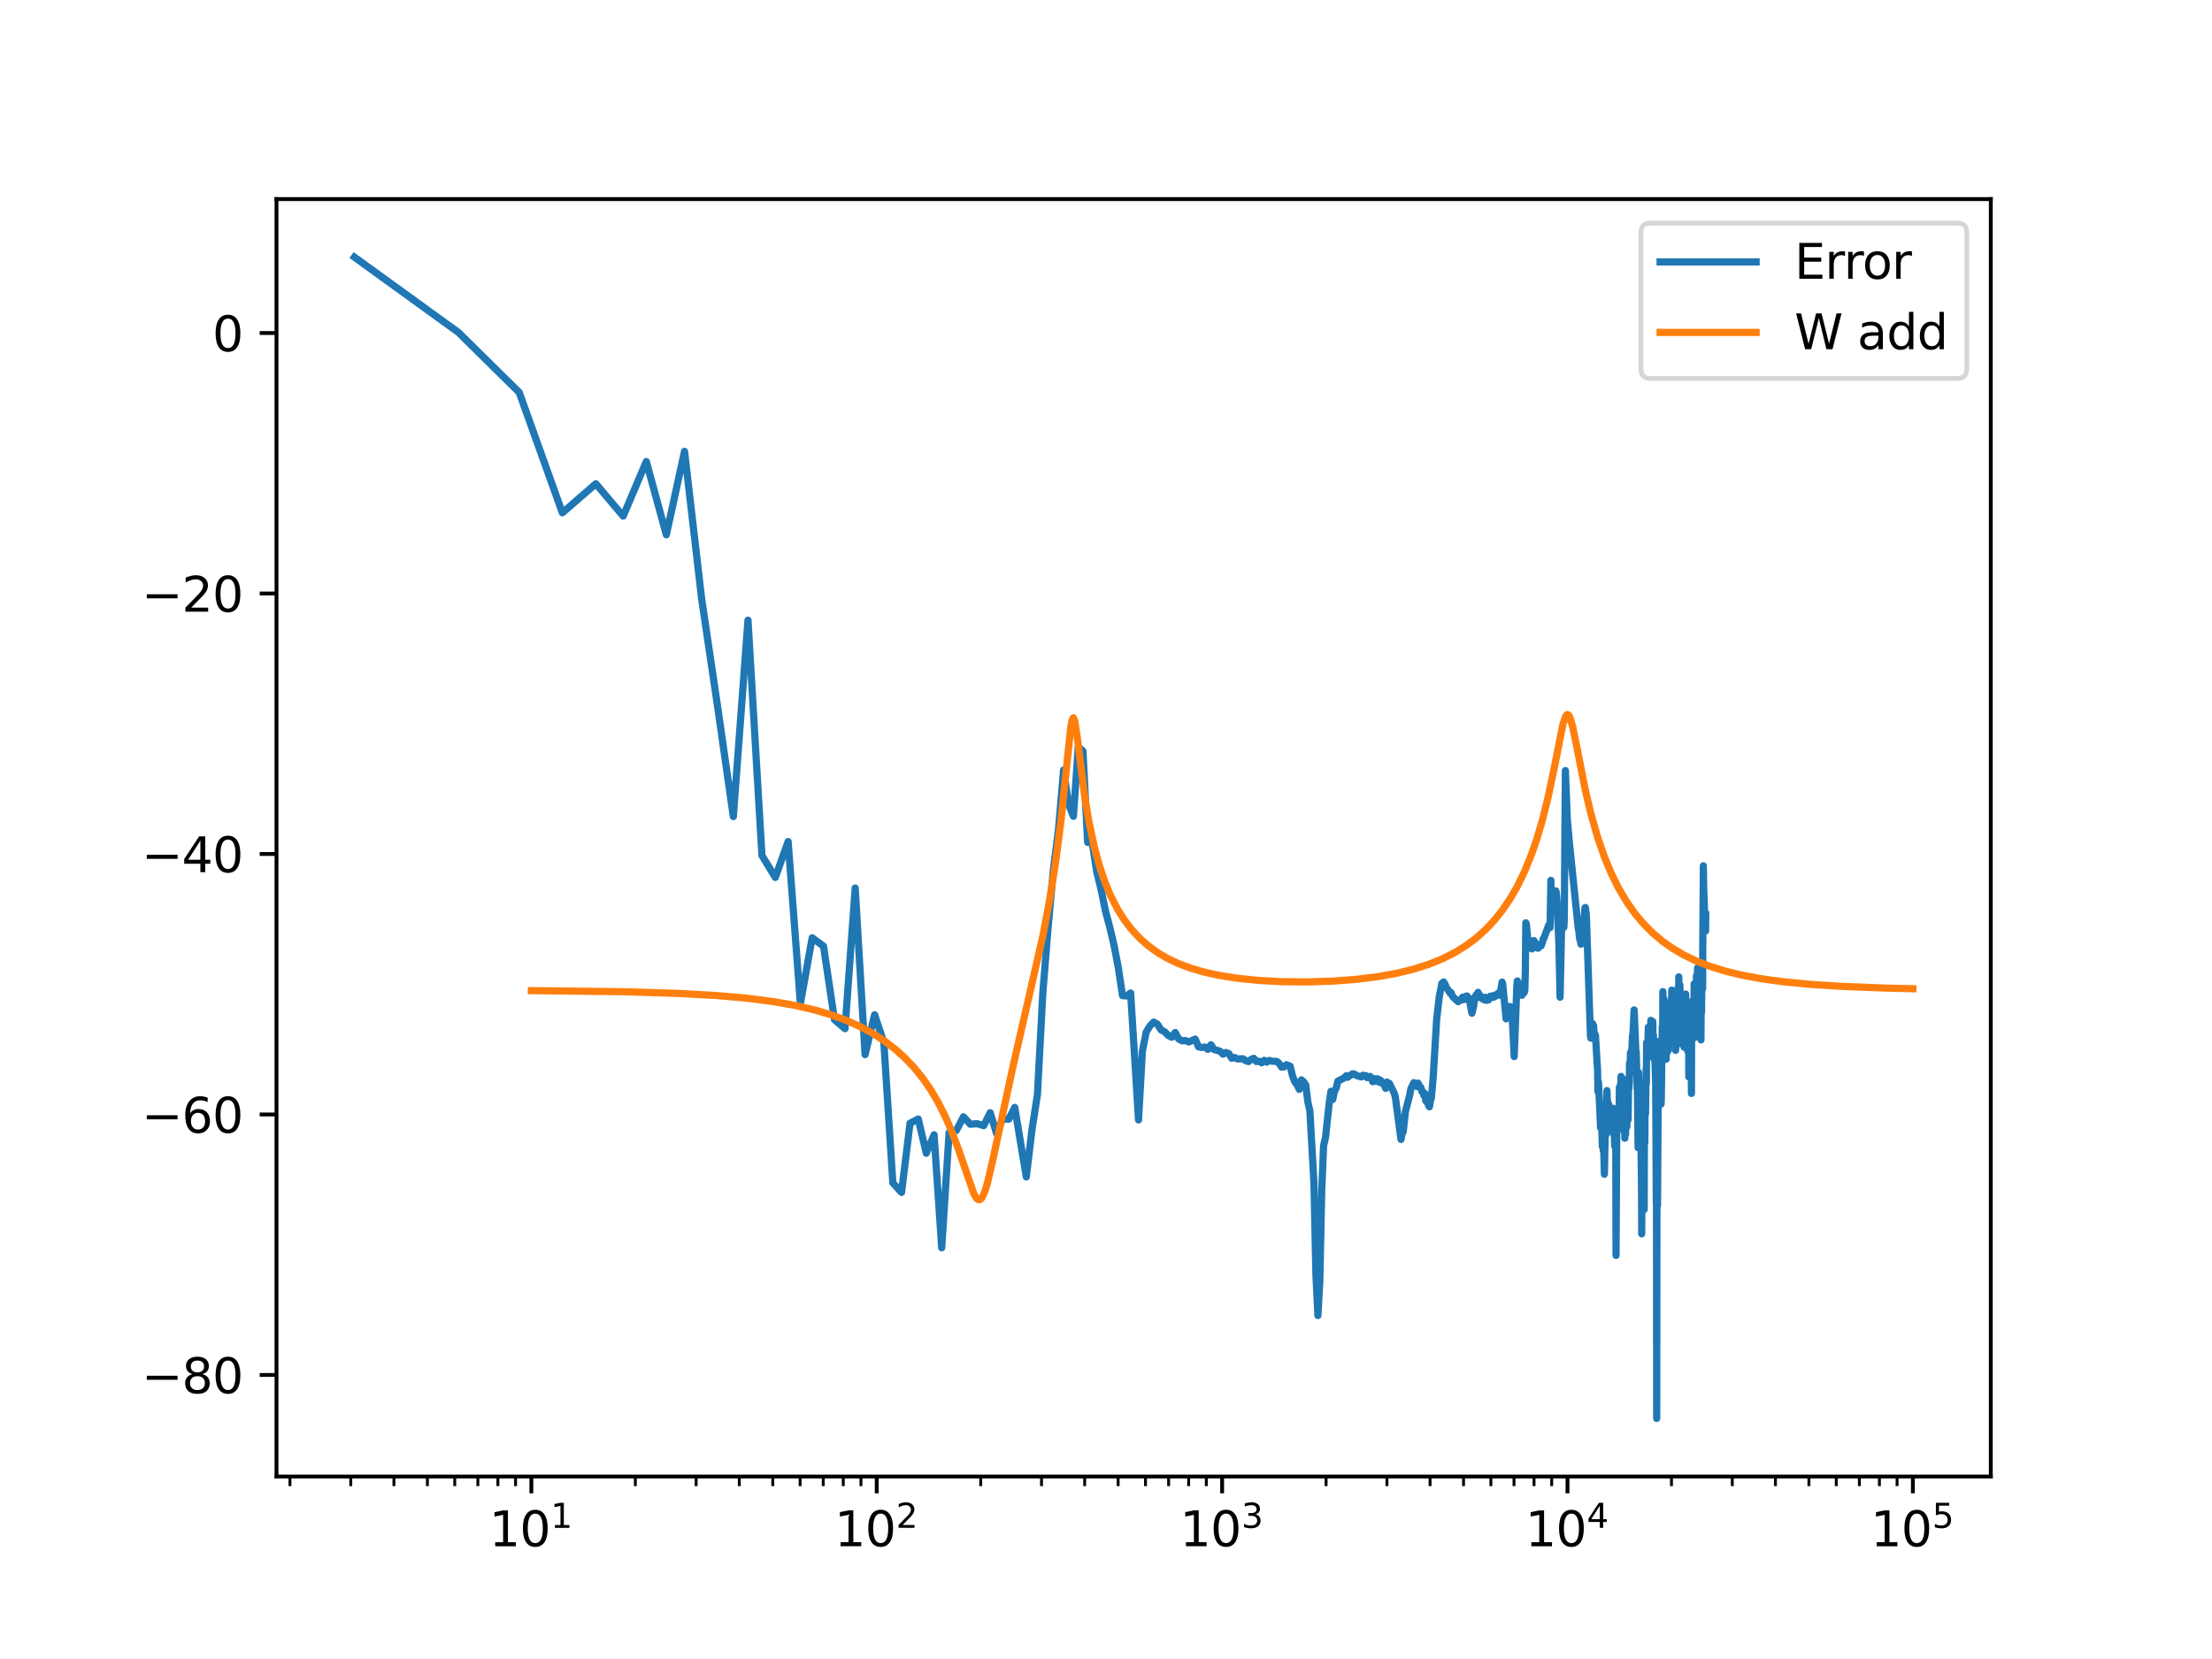 <?xml version="1.0" encoding="utf-8" standalone="no"?>
<!DOCTYPE svg PUBLIC "-//W3C//DTD SVG 1.1//EN"
  "http://www.w3.org/Graphics/SVG/1.1/DTD/svg11.dtd">
<svg xmlns:xlink="http://www.w3.org/1999/xlink" width="460.8pt" height="345.6pt" viewBox="0 0 460.8 345.6" xmlns="http://www.w3.org/2000/svg" version="1.1">
 <defs>
  <style type="text/css">*{stroke-linejoin: round; stroke-linecap: butt}</style>
 </defs>
 <g id="figure_1">
  <g id="patch_1">
   <path d="M 0 345.6 
L 460.8 345.6 
L 460.8 0 
L 0 0 
z
" style="fill: #ffffff"/>
  </g>
  <g id="axes_1">
   <g id="patch_2">
    <path d="M 57.6 307.584 
L 414.72 307.584 
L 414.72 41.472 
L 57.6 41.472 
z
" style="fill: #ffffff"/>
   </g>
   <g id="matplotlib.axis_1">
    <g id="xtick_1">
     <g id="line2d_1">
      <defs>
       <path id="m872249eeba" d="M 0 0 
L 0 3.5 
" style="stroke: #000000; stroke-width: 0.8"/>
      </defs>
      <g>
       <use xlink:href="#m872249eeba" x="110.692" y="307.584" style="stroke: #000000; stroke-width: 0.8"/>
      </g>
     </g>
     <g id="text_1">
      <!-- $\mathdefault{10^{1}}$ -->
      <g transform="translate(101.892 322.182) scale(0.1 -0.1)">
       <defs>
        <path id="DejaVuSans-31" d="M 794 531 
L 1825 531 
L 1825 4091 
L 703 3866 
L 703 4441 
L 1819 4666 
L 2450 4666 
L 2450 531 
L 3481 531 
L 3481 0 
L 794 0 
L 794 531 
z
" transform="scale(0.016)"/>
        <path id="DejaVuSans-30" d="M 2034 4250 
Q 1547 4250 1301 3770 
Q 1056 3291 1056 2328 
Q 1056 1369 1301 889 
Q 1547 409 2034 409 
Q 2525 409 2770 889 
Q 3016 1369 3016 2328 
Q 3016 3291 2770 3770 
Q 2525 4250 2034 4250 
z
M 2034 4750 
Q 2819 4750 3233 4129 
Q 3647 3509 3647 2328 
Q 3647 1150 3233 529 
Q 2819 -91 2034 -91 
Q 1250 -91 836 529 
Q 422 1150 422 2328 
Q 422 3509 836 4129 
Q 1250 4750 2034 4750 
z
" transform="scale(0.016)"/>
       </defs>
       <use xlink:href="#DejaVuSans-31" transform="translate(0 0.684)"/>
       <use xlink:href="#DejaVuSans-30" transform="translate(63.623 0.684)"/>
       <use xlink:href="#DejaVuSans-31" transform="translate(128.203 38.966) scale(0.7)"/>
      </g>
     </g>
    </g>
    <g id="xtick_2">
     <g id="line2d_2">
      <g>
       <use xlink:href="#m872249eeba" x="182.641" y="307.584" style="stroke: #000000; stroke-width: 0.8"/>
      </g>
     </g>
     <g id="text_2">
      <!-- $\mathdefault{10^{2}}$ -->
      <g transform="translate(173.841 322.182) scale(0.1 -0.1)">
       <defs>
        <path id="DejaVuSans-32" d="M 1228 531 
L 3431 531 
L 3431 0 
L 469 0 
L 469 531 
Q 828 903 1448 1529 
Q 2069 2156 2228 2338 
Q 2531 2678 2651 2914 
Q 2772 3150 2772 3378 
Q 2772 3750 2511 3984 
Q 2250 4219 1831 4219 
Q 1534 4219 1204 4116 
Q 875 4013 500 3803 
L 500 4441 
Q 881 4594 1212 4672 
Q 1544 4750 1819 4750 
Q 2544 4750 2975 4387 
Q 3406 4025 3406 3419 
Q 3406 3131 3298 2873 
Q 3191 2616 2906 2266 
Q 2828 2175 2409 1742 
Q 1991 1309 1228 531 
z
" transform="scale(0.016)"/>
       </defs>
       <use xlink:href="#DejaVuSans-31" transform="translate(0 0.766)"/>
       <use xlink:href="#DejaVuSans-30" transform="translate(63.623 0.766)"/>
       <use xlink:href="#DejaVuSans-32" transform="translate(128.203 39.047) scale(0.7)"/>
      </g>
     </g>
    </g>
    <g id="xtick_3">
     <g id="line2d_3">
      <g>
       <use xlink:href="#m872249eeba" x="254.59" y="307.584" style="stroke: #000000; stroke-width: 0.8"/>
      </g>
     </g>
     <g id="text_3">
      <!-- $\mathdefault{10^{3}}$ -->
      <g transform="translate(245.79 322.182) scale(0.1 -0.1)">
       <defs>
        <path id="DejaVuSans-33" d="M 2597 2516 
Q 3050 2419 3304 2112 
Q 3559 1806 3559 1356 
Q 3559 666 3084 287 
Q 2609 -91 1734 -91 
Q 1441 -91 1130 -33 
Q 819 25 488 141 
L 488 750 
Q 750 597 1062 519 
Q 1375 441 1716 441 
Q 2309 441 2620 675 
Q 2931 909 2931 1356 
Q 2931 1769 2642 2001 
Q 2353 2234 1838 2234 
L 1294 2234 
L 1294 2753 
L 1863 2753 
Q 2328 2753 2575 2939 
Q 2822 3125 2822 3475 
Q 2822 3834 2567 4026 
Q 2313 4219 1838 4219 
Q 1578 4219 1281 4162 
Q 984 4106 628 3988 
L 628 4550 
Q 988 4650 1302 4700 
Q 1616 4750 1894 4750 
Q 2613 4750 3031 4423 
Q 3450 4097 3450 3541 
Q 3450 3153 3228 2886 
Q 3006 2619 2597 2516 
z
" transform="scale(0.016)"/>
       </defs>
       <use xlink:href="#DejaVuSans-31" transform="translate(0 0.766)"/>
       <use xlink:href="#DejaVuSans-30" transform="translate(63.623 0.766)"/>
       <use xlink:href="#DejaVuSans-33" transform="translate(128.203 39.047) scale(0.7)"/>
      </g>
     </g>
    </g>
    <g id="xtick_4">
     <g id="line2d_4">
      <g>
       <use xlink:href="#m872249eeba" x="326.538" y="307.584" style="stroke: #000000; stroke-width: 0.8"/>
      </g>
     </g>
     <g id="text_4">
      <!-- $\mathdefault{10^{4}}$ -->
      <g transform="translate(317.738 322.182) scale(0.1 -0.1)">
       <defs>
        <path id="DejaVuSans-34" d="M 2419 4116 
L 825 1625 
L 2419 1625 
L 2419 4116 
z
M 2253 4666 
L 3047 4666 
L 3047 1625 
L 3713 1625 
L 3713 1100 
L 3047 1100 
L 3047 0 
L 2419 0 
L 2419 1100 
L 313 1100 
L 313 1709 
L 2253 4666 
z
" transform="scale(0.016)"/>
       </defs>
       <use xlink:href="#DejaVuSans-31" transform="translate(0 0.684)"/>
       <use xlink:href="#DejaVuSans-30" transform="translate(63.623 0.684)"/>
       <use xlink:href="#DejaVuSans-34" transform="translate(128.203 38.966) scale(0.7)"/>
      </g>
     </g>
    </g>
    <g id="xtick_5">
     <g id="line2d_5">
      <g>
       <use xlink:href="#m872249eeba" x="398.487" y="307.584" style="stroke: #000000; stroke-width: 0.8"/>
      </g>
     </g>
     <g id="text_5">
      <!-- $\mathdefault{10^{5}}$ -->
      <g transform="translate(389.687 322.182) scale(0.1 -0.1)">
       <defs>
        <path id="DejaVuSans-35" d="M 691 4666 
L 3169 4666 
L 3169 4134 
L 1269 4134 
L 1269 2991 
Q 1406 3038 1543 3061 
Q 1681 3084 1819 3084 
Q 2600 3084 3056 2656 
Q 3513 2228 3513 1497 
Q 3513 744 3044 326 
Q 2575 -91 1722 -91 
Q 1428 -91 1123 -41 
Q 819 9 494 109 
L 494 744 
Q 775 591 1075 516 
Q 1375 441 1709 441 
Q 2250 441 2565 725 
Q 2881 1009 2881 1497 
Q 2881 1984 2565 2268 
Q 2250 2553 1709 2553 
Q 1456 2553 1204 2497 
Q 953 2441 691 2322 
L 691 4666 
z
" transform="scale(0.016)"/>
       </defs>
       <use xlink:href="#DejaVuSans-31" transform="translate(0 0.684)"/>
       <use xlink:href="#DejaVuSans-30" transform="translate(63.623 0.684)"/>
       <use xlink:href="#DejaVuSans-35" transform="translate(128.203 38.966) scale(0.7)"/>
      </g>
     </g>
    </g>
    <g id="xtick_6">
     <g id="line2d_6">
      <defs>
       <path id="m160d70e2a1" d="M 0 0 
L 0 2 
" style="stroke: #000000; stroke-width: 0.6"/>
      </defs>
      <g>
       <use xlink:href="#m160d70e2a1" x="60.402" y="307.584" style="stroke: #000000; stroke-width: 0.6"/>
      </g>
     </g>
    </g>
    <g id="xtick_7">
     <g id="line2d_7">
      <g>
       <use xlink:href="#m160d70e2a1" x="73.072" y="307.584" style="stroke: #000000; stroke-width: 0.6"/>
      </g>
     </g>
    </g>
    <g id="xtick_8">
     <g id="line2d_8">
      <g>
       <use xlink:href="#m160d70e2a1" x="82.061" y="307.584" style="stroke: #000000; stroke-width: 0.6"/>
      </g>
     </g>
    </g>
    <g id="xtick_9">
     <g id="line2d_9">
      <g>
       <use xlink:href="#m160d70e2a1" x="89.033" y="307.584" style="stroke: #000000; stroke-width: 0.6"/>
      </g>
     </g>
    </g>
    <g id="xtick_10">
     <g id="line2d_10">
      <g>
       <use xlink:href="#m160d70e2a1" x="94.73" y="307.584" style="stroke: #000000; stroke-width: 0.6"/>
      </g>
     </g>
    </g>
    <g id="xtick_11">
     <g id="line2d_11">
      <g>
       <use xlink:href="#m160d70e2a1" x="99.547" y="307.584" style="stroke: #000000; stroke-width: 0.6"/>
      </g>
     </g>
    </g>
    <g id="xtick_12">
     <g id="line2d_12">
      <g>
       <use xlink:href="#m160d70e2a1" x="103.72" y="307.584" style="stroke: #000000; stroke-width: 0.6"/>
      </g>
     </g>
    </g>
    <g id="xtick_13">
     <g id="line2d_13">
      <g>
       <use xlink:href="#m160d70e2a1" x="107.4" y="307.584" style="stroke: #000000; stroke-width: 0.6"/>
      </g>
     </g>
    </g>
    <g id="xtick_14">
     <g id="line2d_14">
      <g>
       <use xlink:href="#m160d70e2a1" x="132.351" y="307.584" style="stroke: #000000; stroke-width: 0.6"/>
      </g>
     </g>
    </g>
    <g id="xtick_15">
     <g id="line2d_15">
      <g>
       <use xlink:href="#m160d70e2a1" x="145.02" y="307.584" style="stroke: #000000; stroke-width: 0.6"/>
      </g>
     </g>
    </g>
    <g id="xtick_16">
     <g id="line2d_16">
      <g>
       <use xlink:href="#m160d70e2a1" x="154.01" y="307.584" style="stroke: #000000; stroke-width: 0.6"/>
      </g>
     </g>
    </g>
    <g id="xtick_17">
     <g id="line2d_17">
      <g>
       <use xlink:href="#m160d70e2a1" x="160.982" y="307.584" style="stroke: #000000; stroke-width: 0.6"/>
      </g>
     </g>
    </g>
    <g id="xtick_18">
     <g id="line2d_18">
      <g>
       <use xlink:href="#m160d70e2a1" x="166.679" y="307.584" style="stroke: #000000; stroke-width: 0.6"/>
      </g>
     </g>
    </g>
    <g id="xtick_19">
     <g id="line2d_19">
      <g>
       <use xlink:href="#m160d70e2a1" x="171.496" y="307.584" style="stroke: #000000; stroke-width: 0.6"/>
      </g>
     </g>
    </g>
    <g id="xtick_20">
     <g id="line2d_20">
      <g>
       <use xlink:href="#m160d70e2a1" x="175.668" y="307.584" style="stroke: #000000; stroke-width: 0.6"/>
      </g>
     </g>
    </g>
    <g id="xtick_21">
     <g id="line2d_21">
      <g>
       <use xlink:href="#m160d70e2a1" x="179.349" y="307.584" style="stroke: #000000; stroke-width: 0.6"/>
      </g>
     </g>
    </g>
    <g id="xtick_22">
     <g id="line2d_22">
      <g>
       <use xlink:href="#m160d70e2a1" x="204.3" y="307.584" style="stroke: #000000; stroke-width: 0.6"/>
      </g>
     </g>
    </g>
    <g id="xtick_23">
     <g id="line2d_23">
      <g>
       <use xlink:href="#m160d70e2a1" x="216.969" y="307.584" style="stroke: #000000; stroke-width: 0.6"/>
      </g>
     </g>
    </g>
    <g id="xtick_24">
     <g id="line2d_24">
      <g>
       <use xlink:href="#m160d70e2a1" x="225.958" y="307.584" style="stroke: #000000; stroke-width: 0.6"/>
      </g>
     </g>
    </g>
    <g id="xtick_25">
     <g id="line2d_25">
      <g>
       <use xlink:href="#m160d70e2a1" x="232.931" y="307.584" style="stroke: #000000; stroke-width: 0.6"/>
      </g>
     </g>
    </g>
    <g id="xtick_26">
     <g id="line2d_26">
      <g>
       <use xlink:href="#m160d70e2a1" x="238.628" y="307.584" style="stroke: #000000; stroke-width: 0.6"/>
      </g>
     </g>
    </g>
    <g id="xtick_27">
     <g id="line2d_27">
      <g>
       <use xlink:href="#m160d70e2a1" x="243.445" y="307.584" style="stroke: #000000; stroke-width: 0.6"/>
      </g>
     </g>
    </g>
    <g id="xtick_28">
     <g id="line2d_28">
      <g>
       <use xlink:href="#m160d70e2a1" x="247.617" y="307.584" style="stroke: #000000; stroke-width: 0.6"/>
      </g>
     </g>
    </g>
    <g id="xtick_29">
     <g id="line2d_29">
      <g>
       <use xlink:href="#m160d70e2a1" x="251.298" y="307.584" style="stroke: #000000; stroke-width: 0.6"/>
      </g>
     </g>
    </g>
    <g id="xtick_30">
     <g id="line2d_30">
      <g>
       <use xlink:href="#m160d70e2a1" x="276.248" y="307.584" style="stroke: #000000; stroke-width: 0.6"/>
      </g>
     </g>
    </g>
    <g id="xtick_31">
     <g id="line2d_31">
      <g>
       <use xlink:href="#m160d70e2a1" x="288.918" y="307.584" style="stroke: #000000; stroke-width: 0.6"/>
      </g>
     </g>
    </g>
    <g id="xtick_32">
     <g id="line2d_32">
      <g>
       <use xlink:href="#m160d70e2a1" x="297.907" y="307.584" style="stroke: #000000; stroke-width: 0.6"/>
      </g>
     </g>
    </g>
    <g id="xtick_33">
     <g id="line2d_33">
      <g>
       <use xlink:href="#m160d70e2a1" x="304.88" y="307.584" style="stroke: #000000; stroke-width: 0.6"/>
      </g>
     </g>
    </g>
    <g id="xtick_34">
     <g id="line2d_34">
      <g>
       <use xlink:href="#m160d70e2a1" x="310.577" y="307.584" style="stroke: #000000; stroke-width: 0.6"/>
      </g>
     </g>
    </g>
    <g id="xtick_35">
     <g id="line2d_35">
      <g>
       <use xlink:href="#m160d70e2a1" x="315.393" y="307.584" style="stroke: #000000; stroke-width: 0.6"/>
      </g>
     </g>
    </g>
    <g id="xtick_36">
     <g id="line2d_36">
      <g>
       <use xlink:href="#m160d70e2a1" x="319.566" y="307.584" style="stroke: #000000; stroke-width: 0.6"/>
      </g>
     </g>
    </g>
    <g id="xtick_37">
     <g id="line2d_37">
      <g>
       <use xlink:href="#m160d70e2a1" x="323.246" y="307.584" style="stroke: #000000; stroke-width: 0.6"/>
      </g>
     </g>
    </g>
    <g id="xtick_38">
     <g id="line2d_38">
      <g>
       <use xlink:href="#m160d70e2a1" x="348.197" y="307.584" style="stroke: #000000; stroke-width: 0.6"/>
      </g>
     </g>
    </g>
    <g id="xtick_39">
     <g id="line2d_39">
      <g>
       <use xlink:href="#m160d70e2a1" x="360.867" y="307.584" style="stroke: #000000; stroke-width: 0.6"/>
      </g>
     </g>
    </g>
    <g id="xtick_40">
     <g id="line2d_40">
      <g>
       <use xlink:href="#m160d70e2a1" x="369.856" y="307.584" style="stroke: #000000; stroke-width: 0.6"/>
      </g>
     </g>
    </g>
    <g id="xtick_41">
     <g id="line2d_41">
      <g>
       <use xlink:href="#m160d70e2a1" x="376.829" y="307.584" style="stroke: #000000; stroke-width: 0.6"/>
      </g>
     </g>
    </g>
    <g id="xtick_42">
     <g id="line2d_42">
      <g>
       <use xlink:href="#m160d70e2a1" x="382.526" y="307.584" style="stroke: #000000; stroke-width: 0.6"/>
      </g>
     </g>
    </g>
    <g id="xtick_43">
     <g id="line2d_43">
      <g>
       <use xlink:href="#m160d70e2a1" x="387.342" y="307.584" style="stroke: #000000; stroke-width: 0.6"/>
      </g>
     </g>
    </g>
    <g id="xtick_44">
     <g id="line2d_44">
      <g>
       <use xlink:href="#m160d70e2a1" x="391.515" y="307.584" style="stroke: #000000; stroke-width: 0.6"/>
      </g>
     </g>
    </g>
    <g id="xtick_45">
     <g id="line2d_45">
      <g>
       <use xlink:href="#m160d70e2a1" x="395.195" y="307.584" style="stroke: #000000; stroke-width: 0.6"/>
      </g>
     </g>
    </g>
   </g>
   <g id="matplotlib.axis_2">
    <g id="ytick_1">
     <g id="line2d_46">
      <defs>
       <path id="ma10dd94360" d="M 0 0 
L -3.5 0 
" style="stroke: #000000; stroke-width: 0.8"/>
      </defs>
      <g>
       <use xlink:href="#ma10dd94360" x="57.6" y="286.427" style="stroke: #000000; stroke-width: 0.8"/>
      </g>
     </g>
     <g id="text_6">
      <!-- −80 -->
      <g transform="translate(29.495 290.227) scale(0.1 -0.1)">
       <defs>
        <path id="DejaVuSans-2212" d="M 678 2272 
L 4684 2272 
L 4684 1741 
L 678 1741 
L 678 2272 
z
" transform="scale(0.016)"/>
        <path id="DejaVuSans-38" d="M 2034 2216 
Q 1584 2216 1326 1975 
Q 1069 1734 1069 1313 
Q 1069 891 1326 650 
Q 1584 409 2034 409 
Q 2484 409 2743 651 
Q 3003 894 3003 1313 
Q 3003 1734 2745 1975 
Q 2488 2216 2034 2216 
z
M 1403 2484 
Q 997 2584 770 2862 
Q 544 3141 544 3541 
Q 544 4100 942 4425 
Q 1341 4750 2034 4750 
Q 2731 4750 3128 4425 
Q 3525 4100 3525 3541 
Q 3525 3141 3298 2862 
Q 3072 2584 2669 2484 
Q 3125 2378 3379 2068 
Q 3634 1759 3634 1313 
Q 3634 634 3220 271 
Q 2806 -91 2034 -91 
Q 1263 -91 848 271 
Q 434 634 434 1313 
Q 434 1759 690 2068 
Q 947 2378 1403 2484 
z
M 1172 3481 
Q 1172 3119 1398 2916 
Q 1625 2713 2034 2713 
Q 2441 2713 2670 2916 
Q 2900 3119 2900 3481 
Q 2900 3844 2670 4047 
Q 2441 4250 2034 4250 
Q 1625 4250 1398 4047 
Q 1172 3844 1172 3481 
z
" transform="scale(0.016)"/>
       </defs>
       <use xlink:href="#DejaVuSans-2212"/>
       <use xlink:href="#DejaVuSans-38" x="83.789"/>
       <use xlink:href="#DejaVuSans-30" x="147.412"/>
      </g>
     </g>
    </g>
    <g id="ytick_2">
     <g id="line2d_47">
      <g>
       <use xlink:href="#ma10dd94360" x="57.6" y="232.162" style="stroke: #000000; stroke-width: 0.8"/>
      </g>
     </g>
     <g id="text_7">
      <!-- −60 -->
      <g transform="translate(29.495 235.961) scale(0.1 -0.1)">
       <defs>
        <path id="DejaVuSans-36" d="M 2113 2584 
Q 1688 2584 1439 2293 
Q 1191 2003 1191 1497 
Q 1191 994 1439 701 
Q 1688 409 2113 409 
Q 2538 409 2786 701 
Q 3034 994 3034 1497 
Q 3034 2003 2786 2293 
Q 2538 2584 2113 2584 
z
M 3366 4563 
L 3366 3988 
Q 3128 4100 2886 4159 
Q 2644 4219 2406 4219 
Q 1781 4219 1451 3797 
Q 1122 3375 1075 2522 
Q 1259 2794 1537 2939 
Q 1816 3084 2150 3084 
Q 2853 3084 3261 2657 
Q 3669 2231 3669 1497 
Q 3669 778 3244 343 
Q 2819 -91 2113 -91 
Q 1303 -91 875 529 
Q 447 1150 447 2328 
Q 447 3434 972 4092 
Q 1497 4750 2381 4750 
Q 2619 4750 2861 4703 
Q 3103 4656 3366 4563 
z
" transform="scale(0.016)"/>
       </defs>
       <use xlink:href="#DejaVuSans-2212"/>
       <use xlink:href="#DejaVuSans-36" x="83.789"/>
       <use xlink:href="#DejaVuSans-30" x="147.412"/>
      </g>
     </g>
    </g>
    <g id="ytick_3">
     <g id="line2d_48">
      <g>
       <use xlink:href="#ma10dd94360" x="57.6" y="177.897" style="stroke: #000000; stroke-width: 0.8"/>
      </g>
     </g>
     <g id="text_8">
      <!-- −40 -->
      <g transform="translate(29.495 181.696) scale(0.1 -0.1)">
       <use xlink:href="#DejaVuSans-2212"/>
       <use xlink:href="#DejaVuSans-34" x="83.789"/>
       <use xlink:href="#DejaVuSans-30" x="147.412"/>
      </g>
     </g>
    </g>
    <g id="ytick_4">
     <g id="line2d_49">
      <g>
       <use xlink:href="#ma10dd94360" x="57.6" y="123.632" style="stroke: #000000; stroke-width: 0.8"/>
      </g>
     </g>
     <g id="text_9">
      <!-- −20 -->
      <g transform="translate(29.495 127.431) scale(0.1 -0.1)">
       <use xlink:href="#DejaVuSans-2212"/>
       <use xlink:href="#DejaVuSans-32" x="83.789"/>
       <use xlink:href="#DejaVuSans-30" x="147.412"/>
      </g>
     </g>
    </g>
    <g id="ytick_5">
     <g id="line2d_50">
      <g>
       <use xlink:href="#ma10dd94360" x="57.6" y="69.367" style="stroke: #000000; stroke-width: 0.8"/>
      </g>
     </g>
     <g id="text_10">
      <!-- 0 -->
      <g transform="translate(44.237 73.166) scale(0.1 -0.1)">
       <use xlink:href="#DejaVuSans-30"/>
      </g>
     </g>
    </g>
   </g>
   <g id="line2d_51">
    <path d="M 73.833 53.568 
L 95.491 69.239 
L 108.161 81.742 
L 117.15 106.826 
L 124.123 100.777 
L 129.82 107.517 
L 134.636 96.147 
L 138.809 111.411 
L 142.599 94.021 
L 146.173 124.792 
L 149.556 147.653 
L 152.765 170.107 
L 155.819 129.191 
L 158.731 178.229 
L 161.514 182.784 
L 164.179 175.307 
L 166.736 209.048 
L 169.192 195.362 
L 171.555 197.102 
L 173.833 212.415 
L 176.031 214.287 
L 178.154 184.987 
L 180.208 219.688 
L 182.197 211.399 
L 184.124 217.194 
L 185.994 246.417 
L 187.809 248.397 
L 189.574 234.006 
L 191.29 233.107 
L 192.96 240.242 
L 194.587 236.396 
L 196.173 259.939 
L 197.719 235.926 
L 199.228 235.487 
L 200.702 232.651 
L 202.142 234.198 
L 203.549 234.085 
L 204.925 234.494 
L 206.272 231.795 
L 207.59 236.084 
L 208.882 233.102 
L 210.147 233.139 
L 211.387 230.696 
L 213.795 245.173 
L 214.965 235.434 
L 216.114 228.054 
L 217.242 206.805 
L 218.35 193.084 
L 219.439 181.182 
L 220.509 172.762 
L 221.562 160.406 
L 222.596 167.512 
L 223.614 170.057 
L 224.616 155.608 
L 225.602 156.47 
L 226.572 175.488 
L 227.528 175.477 
L 228.469 181.62 
L 229.397 185.4 
L 230.311 189.889 
L 231.211 193.251 
L 232.099 197.04 
L 232.974 201.646 
L 233.838 207.4 
L 234.689 207.479 
L 235.529 206.852 
L 237.177 233.31 
L 237.984 218.952 
L 238.781 214.973 
L 239.569 213.706 
L 240.346 212.92 
L 241.114 213.355 
L 241.873 214.555 
L 242.622 214.947 
L 243.363 215.699 
L 244.095 216.076 
L 244.818 215.093 
L 245.533 216.441 
L 246.24 216.82 
L 246.939 216.753 
L 247.631 217.062 
L 248.991 216.464 
L 249.661 218.059 
L 250.323 218.23 
L 250.978 218.114 
L 251.626 218.598 
L 252.268 217.642 
L 252.903 218.632 
L 254.155 218.981 
L 254.771 219.595 
L 255.382 219.266 
L 255.986 219.48 
L 256.585 220.455 
L 257.178 220.3 
L 257.765 220.599 
L 258.924 220.552 
L 259.495 220.964 
L 260.062 221.144 
L 260.623 220.709 
L 261.179 220.461 
L 261.73 221.135 
L 262.276 221.077 
L 262.818 221.395 
L 263.355 220.886 
L 263.887 221.267 
L 264.415 220.903 
L 264.939 221.067 
L 265.973 221.112 
L 266.484 221.539 
L 266.99 222.299 
L 267.493 222.253 
L 267.991 221.803 
L 268.761 222.104 
L 269.246 224.082 
L 269.723 225.353 
L 270.193 225.957 
L 270.656 226.942 
L 271.112 224.962 
L 271.561 225.353 
L 272.005 225.999 
L 272.442 229.501 
L 272.873 231.431 
L 273.717 246.378 
L 274.131 265.544 
L 274.54 274.044 
L 274.943 266.952 
L 275.341 247.962 
L 275.734 238.615 
L 276.122 237 
L 276.884 229.909 
L 277.258 227.332 
L 277.628 229.032 
L 277.994 227.328 
L 278.355 226.686 
L 278.712 225.221 
L 280.101 224.51 
L 280.439 224.094 
L 280.773 224.419 
L 281.104 224.074 
L 281.431 223.975 
L 281.755 223.689 
L 282.075 223.73 
L 282.707 224.089 
L 283.63 224.35 
L 283.932 223.986 
L 284.231 224.136 
L 284.527 224.073 
L 284.821 224.493 
L 285.399 224.242 
L 285.685 224.554 
L 285.967 225.346 
L 286.248 224.693 
L 286.525 225.233 
L 286.801 224.733 
L 287.074 224.783 
L 287.344 225.46 
L 287.612 225.055 
L 287.878 225.62 
L 288.142 225.524 
L 288.663 226.726 
L 288.92 225.401 
L 289.175 225.745 
L 289.428 225.678 
L 290.42 227.673 
L 290.663 228.448 
L 291.852 237.363 
L 292.084 236.189 
L 292.314 235.765 
L 292.771 231.588 
L 293.443 228.963 
L 293.663 228.206 
L 293.883 226.88 
L 294.531 225.529 
L 294.745 225.887 
L 294.957 225.796 
L 295.167 226.346 
L 295.376 225.626 
L 295.79 226.42 
L 295.995 226.541 
L 296.198 227.37 
L 296.401 227.421 
L 296.602 228.171 
L 296.801 227.768 
L 297 229.297 
L 297.197 229.555 
L 297.393 229.453 
L 297.587 230.262 
L 297.781 230.568 
L 297.973 229.3 
L 298.164 228.824 
L 298.543 224.668 
L 299.287 212.301 
L 299.834 207.567 
L 300.371 204.849 
L 300.724 204.565 
L 301.073 205.108 
L 301.246 205.677 
L 301.59 206.078 
L 301.929 206.645 
L 302.098 206.919 
L 302.265 206.758 
L 302.598 207.58 
L 303.252 208.193 
L 303.734 208.664 
L 303.893 208.443 
L 304.051 208.507 
L 304.365 208.249 
L 304.676 207.734 
L 304.83 208.243 
L 304.984 208.207 
L 305.289 207.57 
L 305.44 207.639 
L 305.591 207.467 
L 305.741 207.637 
L 305.89 208.158 
L 306.038 207.95 
L 306.625 211.069 
L 306.914 209.89 
L 307.343 207.521 
L 307.485 207.484 
L 307.626 207.085 
L 307.767 207.334 
L 307.906 206.724 
L 308.046 207.285 
L 308.184 207.187 
L 308.322 207.815 
L 308.459 207.615 
L 308.596 207.64 
L 308.868 208.122 
L 309.137 207.831 
L 309.271 208.317 
L 309.404 207.752 
L 309.669 208.395 
L 309.932 207.83 
L 310.062 208.32 
L 310.45 207.524 
L 310.579 207.86 
L 310.707 207.843 
L 310.961 207.424 
L 311.087 207.75 
L 311.213 207.515 
L 311.338 207.668 
L 311.463 207.285 
L 311.587 207.332 
L 311.834 207.163 
L 311.957 207.319 
L 312.079 206.936 
L 312.322 207.324 
L 312.443 206.586 
L 312.563 206.781 
L 312.922 204.582 
L 313.04 204.955 
L 313.743 212.25 
L 313.973 211.421 
L 314.202 210.255 
L 314.542 209.667 
L 314.767 209.971 
L 314.879 210.586 
L 315.101 213.433 
L 315.432 220.113 
L 315.651 214.553 
L 315.975 205.578 
L 316.083 204.341 
L 316.19 204.859 
L 316.297 204.736 
L 316.51 204.993 
L 316.721 206.738 
L 316.826 206.281 
L 317.035 207.339 
L 317.242 206.817 
L 317.346 206.955 
L 317.449 205.465 
L 317.551 206.695 
L 317.654 206.257 
L 317.756 202.18 
L 317.857 192.243 
L 317.958 192.435 
L 318.26 195.572 
L 318.36 195.622 
L 318.856 197.356 
L 318.954 197.593 
L 319.051 197.385 
L 319.149 197.673 
L 319.44 196.349 
L 319.536 195.941 
L 319.632 196.073 
L 319.728 196.727 
L 319.823 196.387 
L 320.013 197.333 
L 320.202 197.444 
L 320.296 196.918 
L 320.389 197.524 
L 320.483 197.476 
L 320.669 197.123 
L 320.761 197.165 
L 320.854 196.925 
L 321.038 197.034 
L 321.22 196.442 
L 321.311 196.369 
L 321.492 195.516 
L 321.583 195.564 
L 322.645 192.66 
L 322.818 192.702 
L 322.905 193.255 
L 323.077 183.397 
L 323.163 186.615 
L 323.334 187.478 
L 323.672 186.689 
L 323.756 186.561 
L 324.007 185.845 
L 324.091 185.59 
L 324.174 185.805 
L 324.339 187.425 
L 324.748 196.766 
L 324.992 207.745 
L 325.313 193.137 
L 325.552 191.241 
L 325.631 191.31 
L 325.789 193.158 
L 325.867 191.507 
L 326.102 160.526 
L 326.18 162.53 
L 326.489 170.583 
L 326.948 175.68 
L 328.788 193.52 
L 328.86 193.618 
L 329.073 195.597 
L 329.144 195.642 
L 329.355 196.694 
L 329.704 194.78 
L 329.912 192.714 
L 330.187 189.09 
L 330.255 189.047 
L 330.459 190.548 
L 331.328 215.818 
L 331.394 216.266 
L 331.591 215.043 
L 331.656 215.691 
L 331.786 213.254 
L 331.851 214.61 
L 331.916 214.064 
L 331.98 213.705 
L 332.109 216.052 
L 332.173 215.222 
L 332.237 215.451 
L 332.301 216.391 
L 332.365 215.709 
L 332.808 223.11 
L 332.871 227.418 
L 332.934 226.772 
L 332.997 225.413 
L 333.431 234.934 
L 333.493 231.175 
L 333.554 234.206 
L 333.615 232.98 
L 333.799 238.853 
L 333.859 236.841 
L 333.92 238.484 
L 333.981 239.672 
L 334.041 237.49 
L 334.222 244.615 
L 334.402 235.581 
L 334.462 236.16 
L 334.521 236.468 
L 334.758 227.195 
L 334.817 229.295 
L 334.876 229.24 
L 335.052 231.671 
L 335.111 230.012 
L 335.169 234.805 
L 335.227 231.845 
L 335.285 231.936 
L 335.343 230.679 
L 335.459 233.34 
L 335.517 231.475 
L 335.632 235.37 
L 335.804 233.572 
L 335.861 235.309 
L 335.918 235.026 
L 335.975 232.051 
L 336.031 236.135 
L 336.088 230.879 
L 336.145 235.669 
L 336.257 234.842 
L 336.37 238.769 
L 336.426 235.75 
L 336.482 236.169 
L 336.593 238.4 
L 336.649 261.534 
L 336.815 233.512 
L 336.871 235.016 
L 336.926 231.472 
L 336.981 235.197 
L 337.036 233.254 
L 337.146 231.187 
L 337.255 233.392 
L 337.364 226.463 
L 337.418 227.434 
L 337.58 225.908 
L 337.634 225.944 
L 337.688 224.231 
L 337.795 226.767 
L 337.956 225.53 
L 338.009 228.233 
L 338.062 224.721 
L 338.115 226.766 
L 338.327 235.688 
L 338.379 230.933 
L 338.432 232.246 
L 338.485 237.111 
L 338.537 231.675 
L 338.589 230.824 
L 338.641 236.283 
L 338.694 232.991 
L 338.746 230.466 
L 338.798 232.338 
L 338.849 231.036 
L 338.901 234.745 
L 338.953 230.789 
L 339.004 230.587 
L 339.056 231.026 
L 339.107 229.806 
L 339.159 233.267 
L 339.261 225.23 
L 339.312 226.783 
L 339.414 225.535 
L 339.465 221.401 
L 339.516 223.904 
L 339.668 219.256 
L 339.718 220.233 
L 339.919 218.627 
L 339.969 218.423 
L 340.069 215.745 
L 340.119 217.56 
L 340.168 215.432 
L 340.416 210.381 
L 340.465 211.297 
L 340.808 219.802 
L 340.856 219.11 
L 341.05 226.878 
L 341.098 225.561 
L 341.243 239.086 
L 341.339 223.391 
L 341.386 225.385 
L 341.434 225.371 
L 341.482 229.924 
L 341.529 225.699 
L 341.577 226.955 
L 341.624 231.523 
L 341.672 229.528 
L 341.719 228.724 
L 341.954 246.625 
L 342.001 257.024 
L 342.048 243.402 
L 342.095 244.787 
L 342.142 249.734 
L 342.188 246.861 
L 342.235 241.533 
L 342.281 244.845 
L 342.42 250.064 
L 342.512 251.973 
L 342.559 235.846 
L 342.65 238.015 
L 342.696 229.727 
L 342.788 232.037 
L 342.925 222.567 
L 342.97 225.694 
L 343.015 217.208 
L 343.106 217.626 
L 343.151 218.018 
L 343.196 220.391 
L 343.376 213.986 
L 343.466 218.798 
L 343.51 218.024 
L 343.555 214.745 
L 343.644 215.618 
L 343.688 215.996 
L 343.733 215.396 
L 343.777 215.822 
L 343.821 216.02 
L 343.909 212.558 
L 343.954 216.185 
L 344.041 215.945 
L 344.085 214.194 
L 344.129 215.36 
L 344.173 215.64 
L 344.216 212.977 
L 344.26 218.961 
L 344.304 212.804 
L 344.347 216.418 
L 344.391 215.448 
L 344.434 215.719 
L 344.607 220.726 
L 344.65 219.748 
L 344.693 217.702 
L 344.736 220.321 
L 344.907 225.71 
L 345.035 250.389 
L 345.077 250.01 
L 345.12 295.488 
L 345.162 256.2 
L 345.204 239.168 
L 345.247 249.554 
L 345.289 251.142 
L 345.457 223.937 
L 345.499 225.305 
L 345.666 216.894 
L 345.708 223.148 
L 345.749 217.146 
L 345.791 217.843 
L 345.874 226.321 
L 345.915 219.08 
L 345.956 223.072 
L 346.039 230.008 
L 346.08 228.814 
L 346.285 213.862 
L 346.366 214.276 
L 346.407 206.57 
L 346.448 209.896 
L 346.529 209.421 
L 346.61 208.019 
L 346.771 215.348 
L 346.811 210.671 
L 346.892 213.067 
L 347.012 216.97 
L 347.051 215.485 
L 347.091 220.656 
L 347.131 215.226 
L 347.171 213.738 
L 347.21 219.457 
L 347.29 218.507 
L 347.329 213.063 
L 347.369 213.442 
L 347.526 218.845 
L 347.565 213.634 
L 347.644 214.354 
L 347.683 215.221 
L 347.761 211.809 
L 347.8 217.054 
L 347.839 210.5 
L 347.877 213.581 
L 347.916 214.424 
L 348.032 209.65 
L 348.109 208.44 
L 348.148 214.469 
L 348.263 206.247 
L 348.301 213.148 
L 348.378 211.297 
L 348.416 210.99 
L 348.53 214.722 
L 348.606 209.844 
L 348.644 209.887 
L 348.682 212.524 
L 348.72 209.786 
L 348.758 212.324 
L 348.795 209.689 
L 348.833 211.73 
L 348.946 216.347 
L 348.908 210.925 
L 348.983 215.02 
L 349.021 214.14 
L 349.058 218.817 
L 349.095 212.885 
L 349.17 208.856 
L 349.244 210.453 
L 349.282 217.751 
L 349.319 210.298 
L 349.393 209.271 
L 349.43 209.42 
L 349.467 211.392 
L 349.503 208.436 
L 349.54 209.797 
L 349.614 205.651 
L 349.65 207.846 
L 349.687 207.747 
L 349.724 203.496 
L 349.76 208.294 
L 349.87 210.284 
L 349.906 215.045 
L 349.943 205.159 
L 350.015 207.287 
L 350.088 216.135 
L 350.124 209.24 
L 350.16 213.253 
L 350.232 211.701 
L 350.268 208.999 
L 350.304 213.845 
L 350.376 210.716 
L 350.411 217.458 
L 350.483 214.494 
L 350.519 211.428 
L 350.554 214.723 
L 350.59 215.491 
L 350.732 209.191 
L 350.838 218.161 
L 350.873 210.721 
L 350.944 210.982 
L 350.979 218.133 
L 351.049 211.448 
L 351.084 211.166 
L 351.154 207.072 
L 351.189 210.508 
L 351.224 210.431 
L 351.363 213.545 
L 351.398 213.568 
L 351.432 213.998 
L 351.467 213.722 
L 351.502 210.896 
L 351.605 219.019 
L 351.64 218.52 
L 351.674 218.834 
L 351.708 215.361 
L 351.777 215.63 
L 351.811 224.34 
L 351.88 217.937 
L 351.948 216.998 
L 351.982 219.849 
L 352.016 214.704 
L 352.05 212.932 
L 352.084 221.624 
L 352.185 221.376 
L 352.219 220.64 
L 352.253 224.381 
L 352.287 213.883 
L 352.32 220.436 
L 352.354 227.789 
L 352.388 217.408 
L 352.488 212.647 
L 352.522 216.248 
L 352.589 212.455 
L 352.622 214.483 
L 352.655 208.407 
L 352.689 214.49 
L 352.722 210.717 
L 352.755 210.677 
L 352.788 209.24 
L 352.855 210.225 
L 352.888 212.268 
L 352.921 204.957 
L 352.954 208.157 
L 352.987 216.166 
L 353.053 212.793 
L 353.184 206.31 
L 353.249 205.082 
L 353.315 209.955 
L 353.412 203.265 
L 353.445 203.72 
L 353.51 205.2 
L 353.542 204.523 
L 353.639 201.605 
L 353.671 203.167 
L 353.704 209.054 
L 353.768 203.177 
L 353.928 208.727 
L 353.96 203.029 
L 354.024 206.342 
L 354.088 205.295 
L 354.278 214.139 
L 354.341 216.63 
L 354.404 204.532 
L 354.467 210.877 
L 354.499 206.125 
L 354.53 205.422 
L 354.561 201.37 
L 354.593 205.721 
L 354.655 202.053 
L 354.687 205.951 
L 354.718 197.14 
L 354.78 188.187 
L 354.842 180.366 
L 354.904 184.562 
L 355.121 190.915 
L 355.151 189.942 
L 355.213 191.394 
L 355.274 191.258 
L 355.305 193.937 
L 355.335 190.594 
L 355.335 190.594 
" clip-path="url(#p18dced427c)" style="fill: none; stroke: #1f77b4; stroke-width: 1.5; stroke-linecap: square"/>
   </g>
   <g id="line2d_52">
    <path d="M 110.692 206.366 
L 129.706 206.591 
L 141.229 206.939 
L 149.295 207.389 
L 155.633 207.947 
L 161.107 208.649 
L 165.716 209.463 
L 169.749 210.404 
L 173.206 211.43 
L 176.375 212.598 
L 179.256 213.896 
L 181.849 215.302 
L 184.153 216.786 
L 186.458 218.541 
L 188.475 220.349 
L 190.491 222.476 
L 192.22 224.615 
L 193.948 227.12 
L 195.389 229.557 
L 196.829 232.39 
L 198.269 235.703 
L 199.71 239.567 
L 202.879 248.709 
L 203.455 249.65 
L 203.743 249.886 
L 204.031 249.936 
L 204.319 249.788 
L 204.607 249.436 
L 205.183 248.153 
L 205.76 246.224 
L 206.912 241.218 
L 210.945 222.529 
L 217.283 194.802 
L 218.723 187.086 
L 219.876 179.805 
L 221.028 170.931 
L 222.18 159.867 
L 223.045 151.6 
L 223.333 149.989 
L 223.621 149.524 
L 223.909 150.26 
L 224.485 154.146 
L 225.925 165.616 
L 226.79 170.912 
L 227.942 176.378 
L 229.094 180.585 
L 230.247 183.933 
L 231.399 186.668 
L 232.839 189.459 
L 234.28 191.731 
L 235.72 193.613 
L 237.449 195.477 
L 239.177 197.006 
L 241.194 198.464 
L 243.21 199.648 
L 245.515 200.74 
L 248.108 201.709 
L 250.989 202.541 
L 254.158 203.228 
L 257.903 203.807 
L 262.224 204.242 
L 267.121 204.501 
L 272.307 204.553 
L 277.492 204.393 
L 282.39 204.03 
L 286.999 203.463 
L 291.032 202.737 
L 294.489 201.89 
L 297.658 200.878 
L 300.539 199.707 
L 303.132 198.39 
L 305.436 196.958 
L 307.453 195.452 
L 309.47 193.656 
L 311.198 191.831 
L 312.927 189.682 
L 314.655 187.13 
L 316.095 184.62 
L 317.536 181.671 
L 318.976 178.165 
L 320.129 174.849 
L 321.281 170.957 
L 322.433 166.349 
L 323.586 160.918 
L 325.602 150.802 
L 326.178 149.149 
L 326.466 148.849 
L 326.755 148.95 
L 327.043 149.442 
L 327.619 151.389 
L 328.483 155.638 
L 330.212 164.421 
L 331.364 169.335 
L 332.804 174.415 
L 334.245 178.568 
L 335.685 182.017 
L 337.126 184.922 
L 338.854 187.851 
L 340.583 190.3 
L 342.311 192.369 
L 344.328 194.398 
L 346.344 196.095 
L 348.361 197.522 
L 350.665 198.886 
L 353.258 200.147 
L 356.139 201.279 
L 359.308 202.27 
L 362.765 203.116 
L 366.798 203.871 
L 371.407 204.507 
L 377.169 205.066 
L 384.083 205.504 
L 393.302 205.85 
L 398.487 205.969 
L 398.487 205.969 
" clip-path="url(#p18dced427c)" style="fill: none; stroke: #ff7f0e; stroke-width: 1.5; stroke-linecap: square"/>
   </g>
   <g id="patch_3">
    <path d="M 57.6 307.584 
L 57.6 41.472 
" style="fill: none; stroke: #000000; stroke-width: 0.8; stroke-linejoin: miter; stroke-linecap: square"/>
   </g>
   <g id="patch_4">
    <path d="M 414.72 307.584 
L 414.72 41.472 
" style="fill: none; stroke: #000000; stroke-width: 0.8; stroke-linejoin: miter; stroke-linecap: square"/>
   </g>
   <g id="patch_5">
    <path d="M 57.6 307.584 
L 414.72 307.584 
" style="fill: none; stroke: #000000; stroke-width: 0.8; stroke-linejoin: miter; stroke-linecap: square"/>
   </g>
   <g id="patch_6">
    <path d="M 57.6 41.472 
L 414.72 41.472 
" style="fill: none; stroke: #000000; stroke-width: 0.8; stroke-linejoin: miter; stroke-linecap: square"/>
   </g>
   <g id="legend_1">
    <g id="patch_7">
     <path d="M 343.829 78.828 
L 407.72 78.828 
Q 409.72 78.828 409.72 76.828 
L 409.72 48.472 
Q 409.72 46.472 407.72 46.472 
L 343.829 46.472 
Q 341.829 46.472 341.829 48.472 
L 341.829 76.828 
Q 341.829 78.828 343.829 78.828 
z
" style="fill: #ffffff; opacity: 0.8; stroke: #cccccc; stroke-linejoin: miter"/>
    </g>
    <g id="line2d_53">
     <path d="M 345.829 54.57 
L 355.829 54.57 
L 365.829 54.57 
" style="fill: none; stroke: #1f77b4; stroke-width: 1.5; stroke-linecap: square"/>
    </g>
    <g id="text_11">
     <!-- Error -->
     <g transform="translate(373.829 58.07) scale(0.1 -0.1)">
      <defs>
       <path id="DejaVuSans-45" d="M 628 4666 
L 3578 4666 
L 3578 4134 
L 1259 4134 
L 1259 2753 
L 3481 2753 
L 3481 2222 
L 1259 2222 
L 1259 531 
L 3634 531 
L 3634 0 
L 628 0 
L 628 4666 
z
" transform="scale(0.016)"/>
       <path id="DejaVuSans-72" d="M 2631 2963 
Q 2534 3019 2420 3045 
Q 2306 3072 2169 3072 
Q 1681 3072 1420 2755 
Q 1159 2438 1159 1844 
L 1159 0 
L 581 0 
L 581 3500 
L 1159 3500 
L 1159 2956 
Q 1341 3275 1631 3429 
Q 1922 3584 2338 3584 
Q 2397 3584 2469 3576 
Q 2541 3569 2628 3553 
L 2631 2963 
z
" transform="scale(0.016)"/>
       <path id="DejaVuSans-6f" d="M 1959 3097 
Q 1497 3097 1228 2736 
Q 959 2375 959 1747 
Q 959 1119 1226 758 
Q 1494 397 1959 397 
Q 2419 397 2687 759 
Q 2956 1122 2956 1747 
Q 2956 2369 2687 2733 
Q 2419 3097 1959 3097 
z
M 1959 3584 
Q 2709 3584 3137 3096 
Q 3566 2609 3566 1747 
Q 3566 888 3137 398 
Q 2709 -91 1959 -91 
Q 1206 -91 779 398 
Q 353 888 353 1747 
Q 353 2609 779 3096 
Q 1206 3584 1959 3584 
z
" transform="scale(0.016)"/>
      </defs>
      <use xlink:href="#DejaVuSans-45"/>
      <use xlink:href="#DejaVuSans-72" x="63.184"/>
      <use xlink:href="#DejaVuSans-72" x="102.547"/>
      <use xlink:href="#DejaVuSans-6f" x="141.41"/>
      <use xlink:href="#DejaVuSans-72" x="202.592"/>
     </g>
    </g>
    <g id="line2d_54">
     <path d="M 345.829 69.249 
L 355.829 69.249 
L 365.829 69.249 
" style="fill: none; stroke: #ff7f0e; stroke-width: 1.5; stroke-linecap: square"/>
    </g>
    <g id="text_12">
     <!-- W add -->
     <g transform="translate(373.829 72.749) scale(0.1 -0.1)">
      <defs>
       <path id="DejaVuSans-57" d="M 213 4666 
L 850 4666 
L 1831 722 
L 2809 4666 
L 3519 4666 
L 4500 722 
L 5478 4666 
L 6119 4666 
L 4947 0 
L 4153 0 
L 3169 4050 
L 2175 0 
L 1381 0 
L 213 4666 
z
" transform="scale(0.016)"/>
       <path id="DejaVuSans-20" transform="scale(0.016)"/>
       <path id="DejaVuSans-61" d="M 2194 1759 
Q 1497 1759 1228 1600 
Q 959 1441 959 1056 
Q 959 750 1161 570 
Q 1363 391 1709 391 
Q 2188 391 2477 730 
Q 2766 1069 2766 1631 
L 2766 1759 
L 2194 1759 
z
M 3341 1997 
L 3341 0 
L 2766 0 
L 2766 531 
Q 2569 213 2275 61 
Q 1981 -91 1556 -91 
Q 1019 -91 701 211 
Q 384 513 384 1019 
Q 384 1609 779 1909 
Q 1175 2209 1959 2209 
L 2766 2209 
L 2766 2266 
Q 2766 2663 2505 2880 
Q 2244 3097 1772 3097 
Q 1472 3097 1187 3025 
Q 903 2953 641 2809 
L 641 3341 
Q 956 3463 1253 3523 
Q 1550 3584 1831 3584 
Q 2591 3584 2966 3190 
Q 3341 2797 3341 1997 
z
" transform="scale(0.016)"/>
       <path id="DejaVuSans-64" d="M 2906 2969 
L 2906 4863 
L 3481 4863 
L 3481 0 
L 2906 0 
L 2906 525 
Q 2725 213 2448 61 
Q 2172 -91 1784 -91 
Q 1150 -91 751 415 
Q 353 922 353 1747 
Q 353 2572 751 3078 
Q 1150 3584 1784 3584 
Q 2172 3584 2448 3432 
Q 2725 3281 2906 2969 
z
M 947 1747 
Q 947 1113 1208 752 
Q 1469 391 1925 391 
Q 2381 391 2643 752 
Q 2906 1113 2906 1747 
Q 2906 2381 2643 2742 
Q 2381 3103 1925 3103 
Q 1469 3103 1208 2742 
Q 947 2381 947 1747 
z
" transform="scale(0.016)"/>
      </defs>
      <use xlink:href="#DejaVuSans-57"/>
      <use xlink:href="#DejaVuSans-20" x="98.877"/>
      <use xlink:href="#DejaVuSans-61" x="130.664"/>
      <use xlink:href="#DejaVuSans-64" x="191.943"/>
      <use xlink:href="#DejaVuSans-64" x="255.42"/>
     </g>
    </g>
   </g>
  </g>
 </g>
 <defs>
  <clipPath id="p18dced427c">
   <rect x="57.6" y="41.472" width="357.12" height="266.112"/>
  </clipPath>
 </defs>
</svg>

